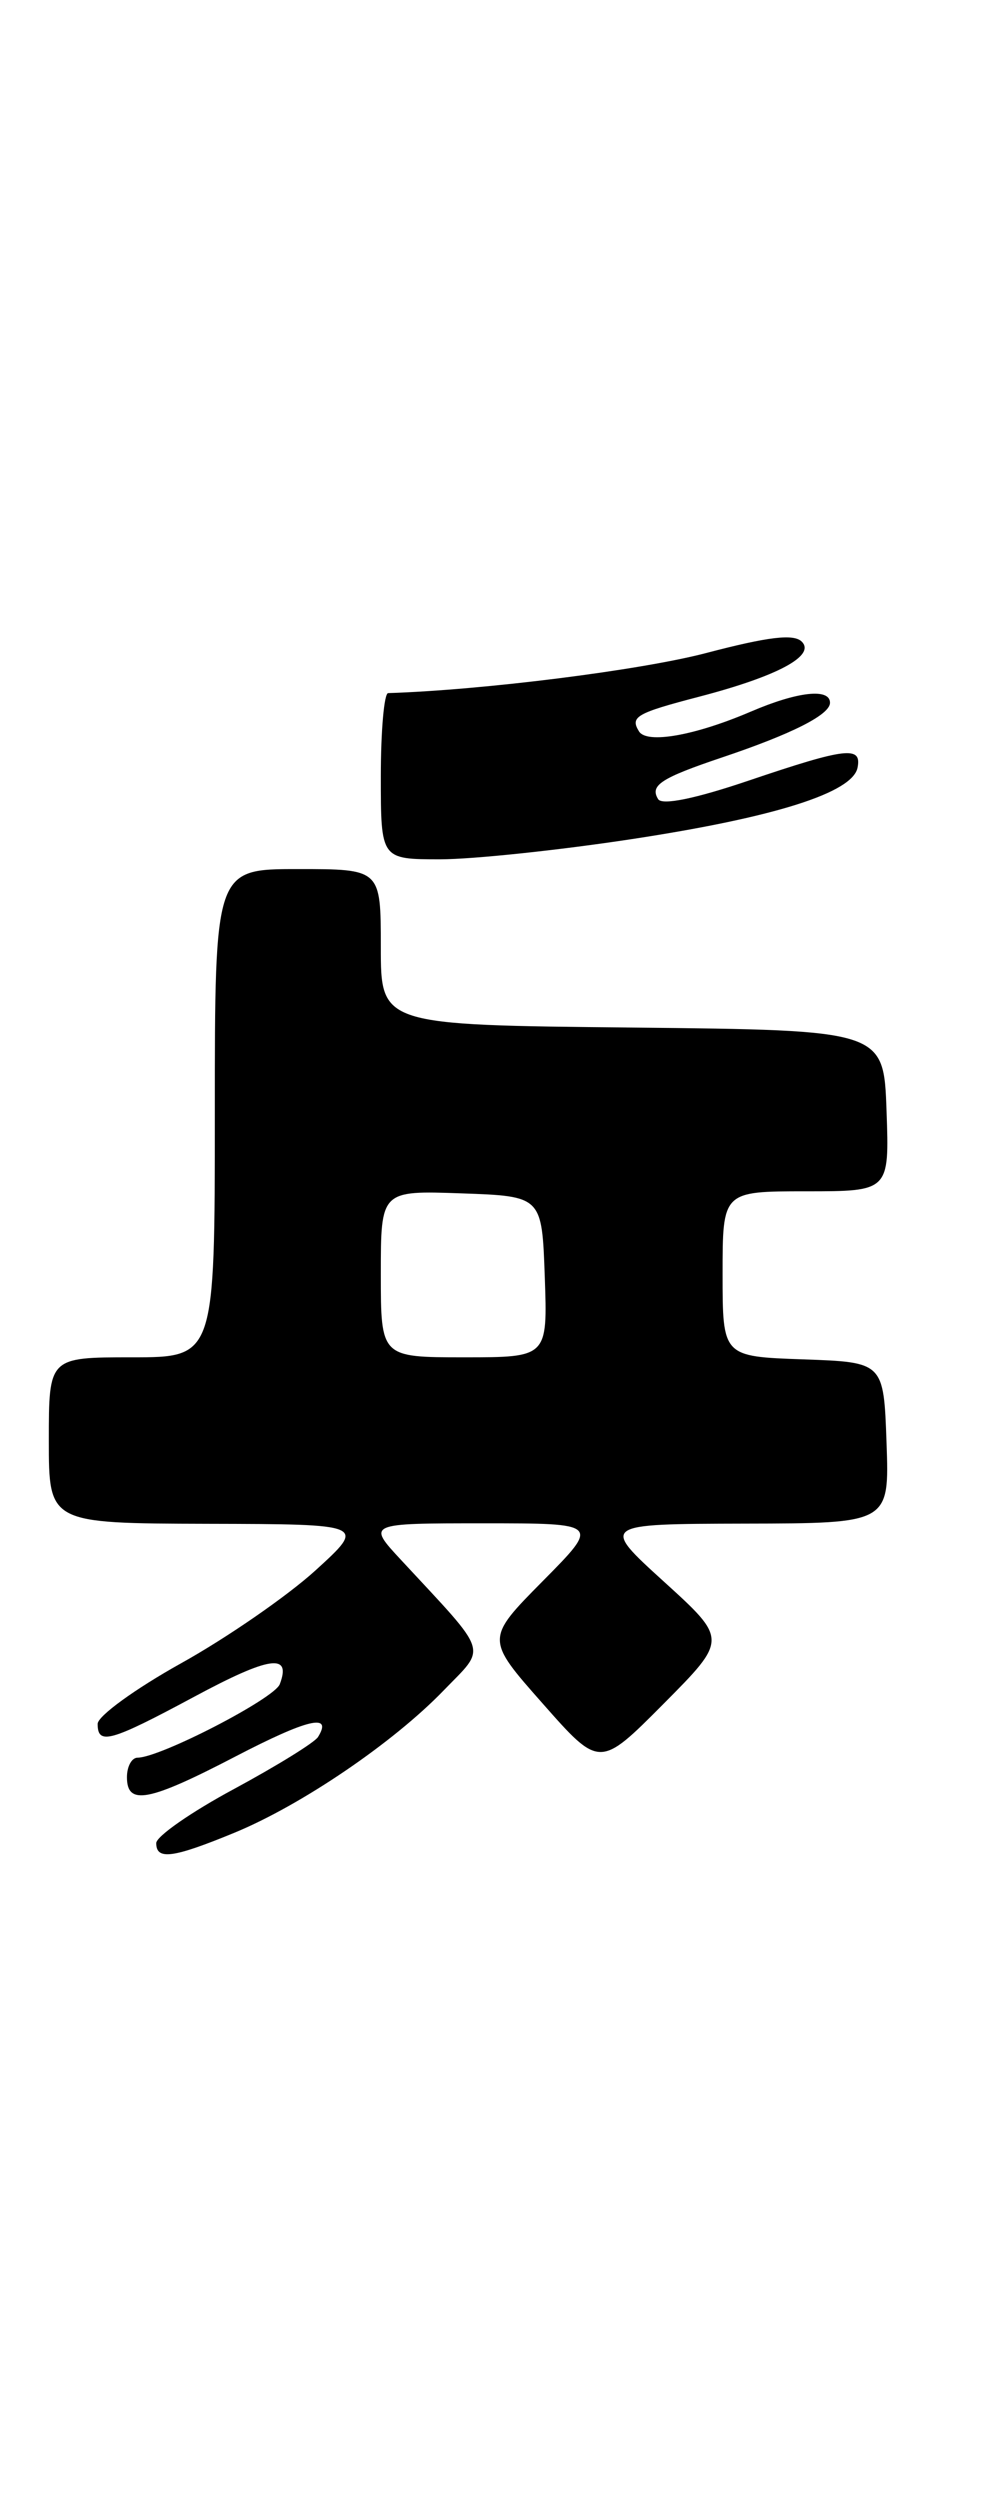 <?xml version="1.0" encoding="UTF-8" standalone="no"?>
<!DOCTYPE svg PUBLIC "-//W3C//DTD SVG 1.1//EN" "http://www.w3.org/Graphics/SVG/1.1/DTD/svg11.dtd" >
<svg xmlns="http://www.w3.org/2000/svg" xmlns:xlink="http://www.w3.org/1999/xlink" version="1.1" viewBox="0 0 102 256">
 <g >
 <path fill="currentColor"
d=" M 24.00 187.69 C 30.87 184.86 40.28 178.46 45.44 173.11 C 49.86 168.53 50.22 169.62 41.07 159.75 C 37.59 156.00 37.59 156.00 49.52 156.00 C 61.44 156.00 61.44 156.00 55.58 161.92 C 49.73 167.84 49.73 167.84 55.57 174.45 C 61.41 181.07 61.41 181.07 67.96 174.48 C 74.50 167.89 74.50 167.89 68.00 161.98 C 61.50 156.07 61.50 156.07 76.29 156.03 C 91.08 156.00 91.08 156.00 90.79 147.75 C 90.50 139.50 90.50 139.50 82.25 139.21 C 74.00 138.92 74.00 138.92 74.00 130.46 C 74.00 122.00 74.00 122.00 82.54 122.00 C 91.08 122.00 91.08 122.00 90.79 113.75 C 90.50 105.50 90.50 105.50 64.75 105.23 C 39.00 104.97 39.00 104.97 39.00 96.98 C 39.00 89.00 39.00 89.00 30.50 89.00 C 22.00 89.00 22.00 89.00 22.00 114.00 C 22.00 139.00 22.00 139.00 13.50 139.00 C 5.00 139.00 5.00 139.00 5.00 147.50 C 5.00 156.00 5.00 156.00 21.25 156.05 C 37.50 156.09 37.50 156.09 32.30 160.83 C 29.44 163.43 23.26 167.71 18.55 170.33 C 13.85 172.95 10.00 175.74 10.00 176.54 C 10.00 178.74 11.29 178.38 19.91 173.75 C 27.61 169.61 29.87 169.28 28.65 172.48 C 28.08 173.96 16.39 180.00 14.09 180.00 C 13.49 180.00 13.00 180.90 13.00 182.00 C 13.00 184.93 15.22 184.51 24.13 179.87 C 31.52 176.03 34.09 175.42 32.57 177.88 C 32.23 178.44 28.36 180.83 23.98 183.20 C 19.59 185.56 16.00 188.06 16.00 188.75 C 16.00 190.51 17.69 190.29 24.00 187.69 Z  M 64.71 85.93 C 79.36 83.70 87.31 81.18 87.82 78.62 C 88.27 76.37 86.66 76.56 76.70 79.93 C 71.22 81.79 67.80 82.49 67.40 81.84 C 66.53 80.43 67.67 79.68 74.00 77.55 C 81.13 75.15 85.00 73.19 85.00 71.97 C 85.00 70.45 81.67 70.82 76.88 72.88 C 71.16 75.33 66.24 76.20 65.44 74.90 C 64.51 73.40 65.16 73.03 71.63 71.34 C 79.62 69.25 83.55 67.15 82.11 65.71 C 81.29 64.89 78.70 65.20 72.30 66.88 C 65.58 68.64 49.47 70.67 39.75 70.98 C 39.34 70.99 39.00 74.83 39.00 79.50 C 39.00 88.00 39.00 88.00 45.08 88.00 C 48.42 88.00 57.25 87.07 64.71 85.93 Z  M 39.00 130.46 C 39.00 121.92 39.00 121.92 47.25 122.21 C 55.50 122.50 55.50 122.50 55.79 130.75 C 56.08 139.00 56.08 139.00 47.54 139.00 C 39.00 139.00 39.00 139.00 39.00 130.46 Z "/>
</g>
</svg>